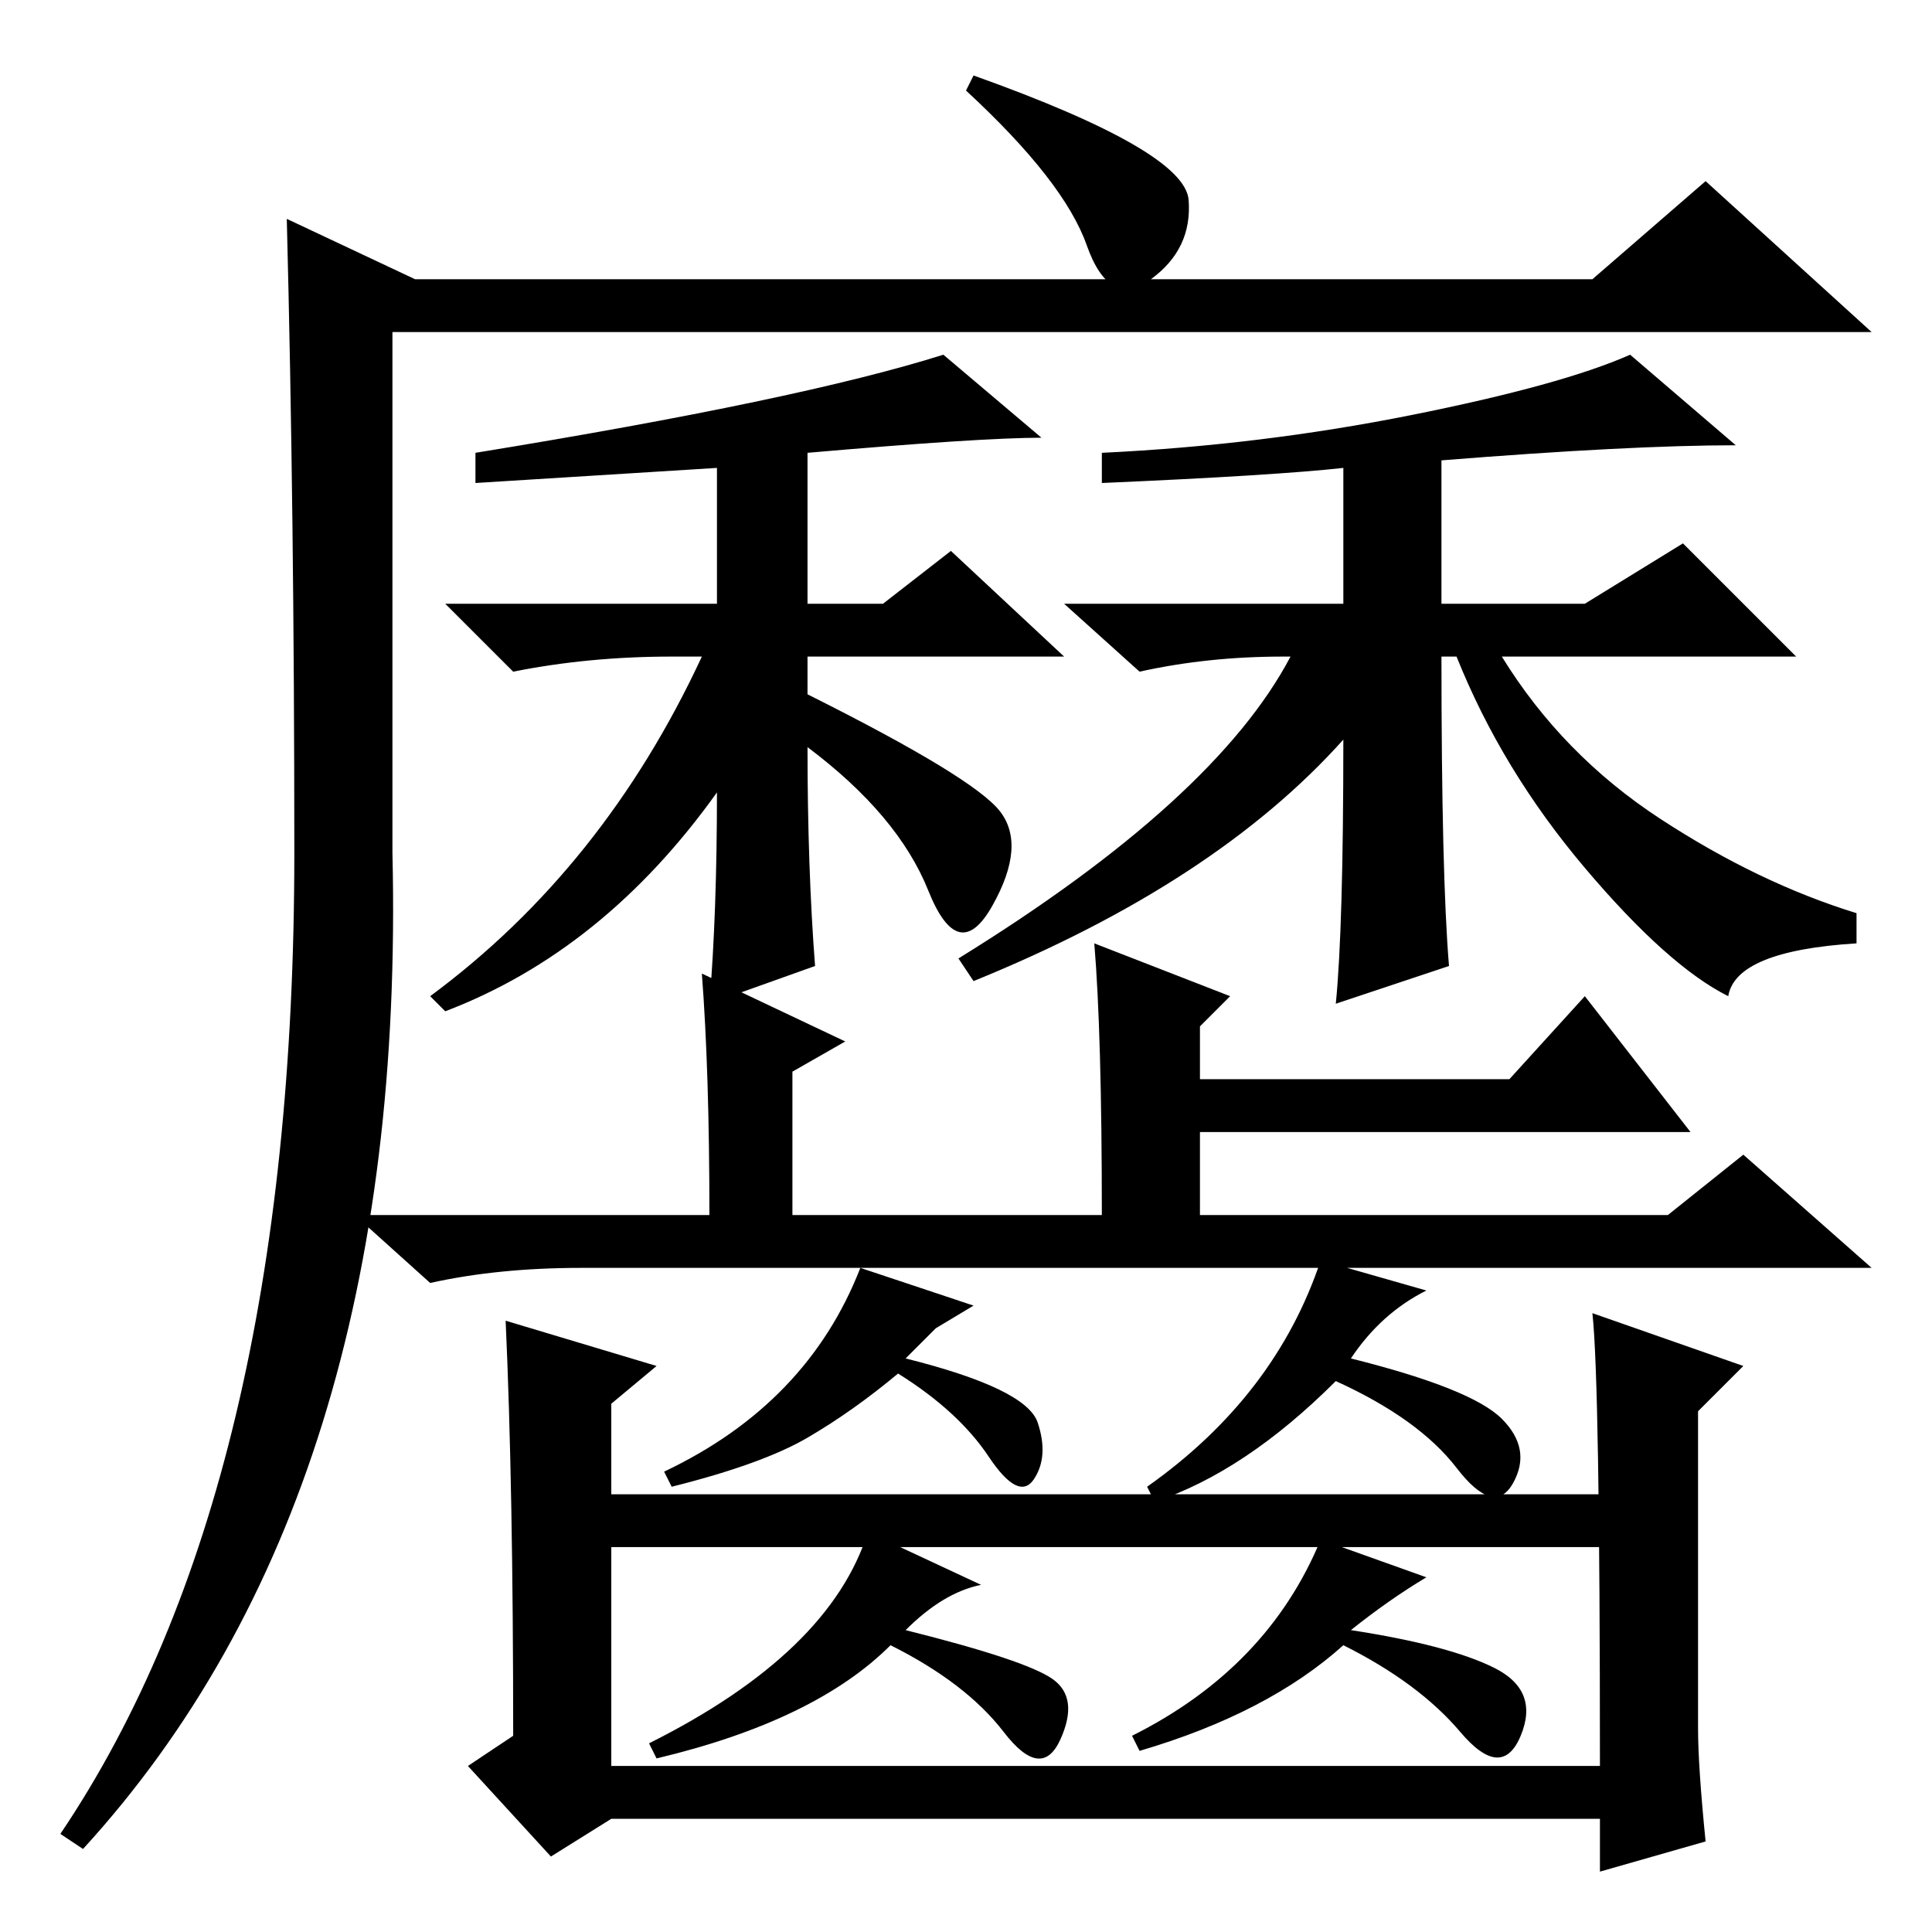 <?xml version="1.0" standalone="no"?>
<!DOCTYPE svg PUBLIC "-//W3C//DTD SVG 1.1//EN" "http://www.w3.org/Graphics/SVG/1.1/DTD/svg11.dtd" >
<svg xmlns="http://www.w3.org/2000/svg" xmlns:xlink="http://www.w3.org/1999/xlink" version="1.1" viewBox="0 -36 256 256">
  <g transform="matrix(1 0 0 -1 0 220)">
   <path fill="currentColor"
d="M163 124l-4 -4v-7h41l10 11l14 -18h-65v-11h62l10 8l17 -15h-171q-11 0 -20 -2l-10 9h47q0 19 -1 32l19 -9l-7 -4v-19h41q0 24 -1 36zM129 83l-5 -3l-4 -4q16 -4 17.5 -8.5t-0.5 -7.5t-6 3t-12 11q-6 -5 -12 -8.5t-18 -6.5l-1 2q19 9 26 27zM217 58v-7h-141v7h141z
M225 27q0 -5 1 -15l-14 -4v7h-131l-8 -5l-11 12l6 4q0 33 -1 55l20 -6l-6 -5v-48h131q0 51 -1 60l20 -7l-6 -6v-42zM189 85q-6 -3 -10 -9q16 -4 20 -8t1.5 -8.5t-7.5 2t-16 11.5q-12 -12 -24 -16l-1 2q17 12 23 30zM130 46q-5 -1 -10 -6q16 -4 19.5 -6.5t1 -8t-7.5 1
t-15 11.5q-10 -10 -31 -15l-1 2q24 12 29 28zM189 47q-5 -3 -10 -7q13 -2 19 -5t3.5 -9t-8 0.5t-15.5 11.5q-10 -9 -27 -14l-1 2q18 9 25 26zM39 143q0 45 -1 84l17 -8h156l15 13l22 -20h-196v-69q2 -85 -41 -132l-3 2q31 46 31 130zM63 192v4q43 7 62 13l13 -11
q-8 0 -31 -2v-20h10l9 7l15 -14h-34v-5q22 -11 25.5 -15.5t-1 -12.5t-8.5 2t-16 19q0 -16 1 -29l-14 -5q1 12 1 28q-15 -21 -36 -29l-2 2q23 17 36 45h-4q-11 0 -21 -2l-9 9h36v18zM229 124q-8 4 -19 17t-17 28h-2q0 -29 1 -41l-15 -5q1 10 1 35q-17 -19 -49 -32l-2 3
q34 21 44 40h-1q-10 0 -19 -2l-10 9h37v18q-9 -1 -32 -2v4q21 1 41 5t29 8l14 -12q-14 0 -39 -2v-19h19l13 8l15 -15h-39q8 -13 21 -21.5t26 -12.5v-4q-16 -1 -17 -7zM129 246q28 -10 28.5 -16.5t-5 -10.5t-8.5 4.5t-16 20.5z" />
  </g>

</svg>
